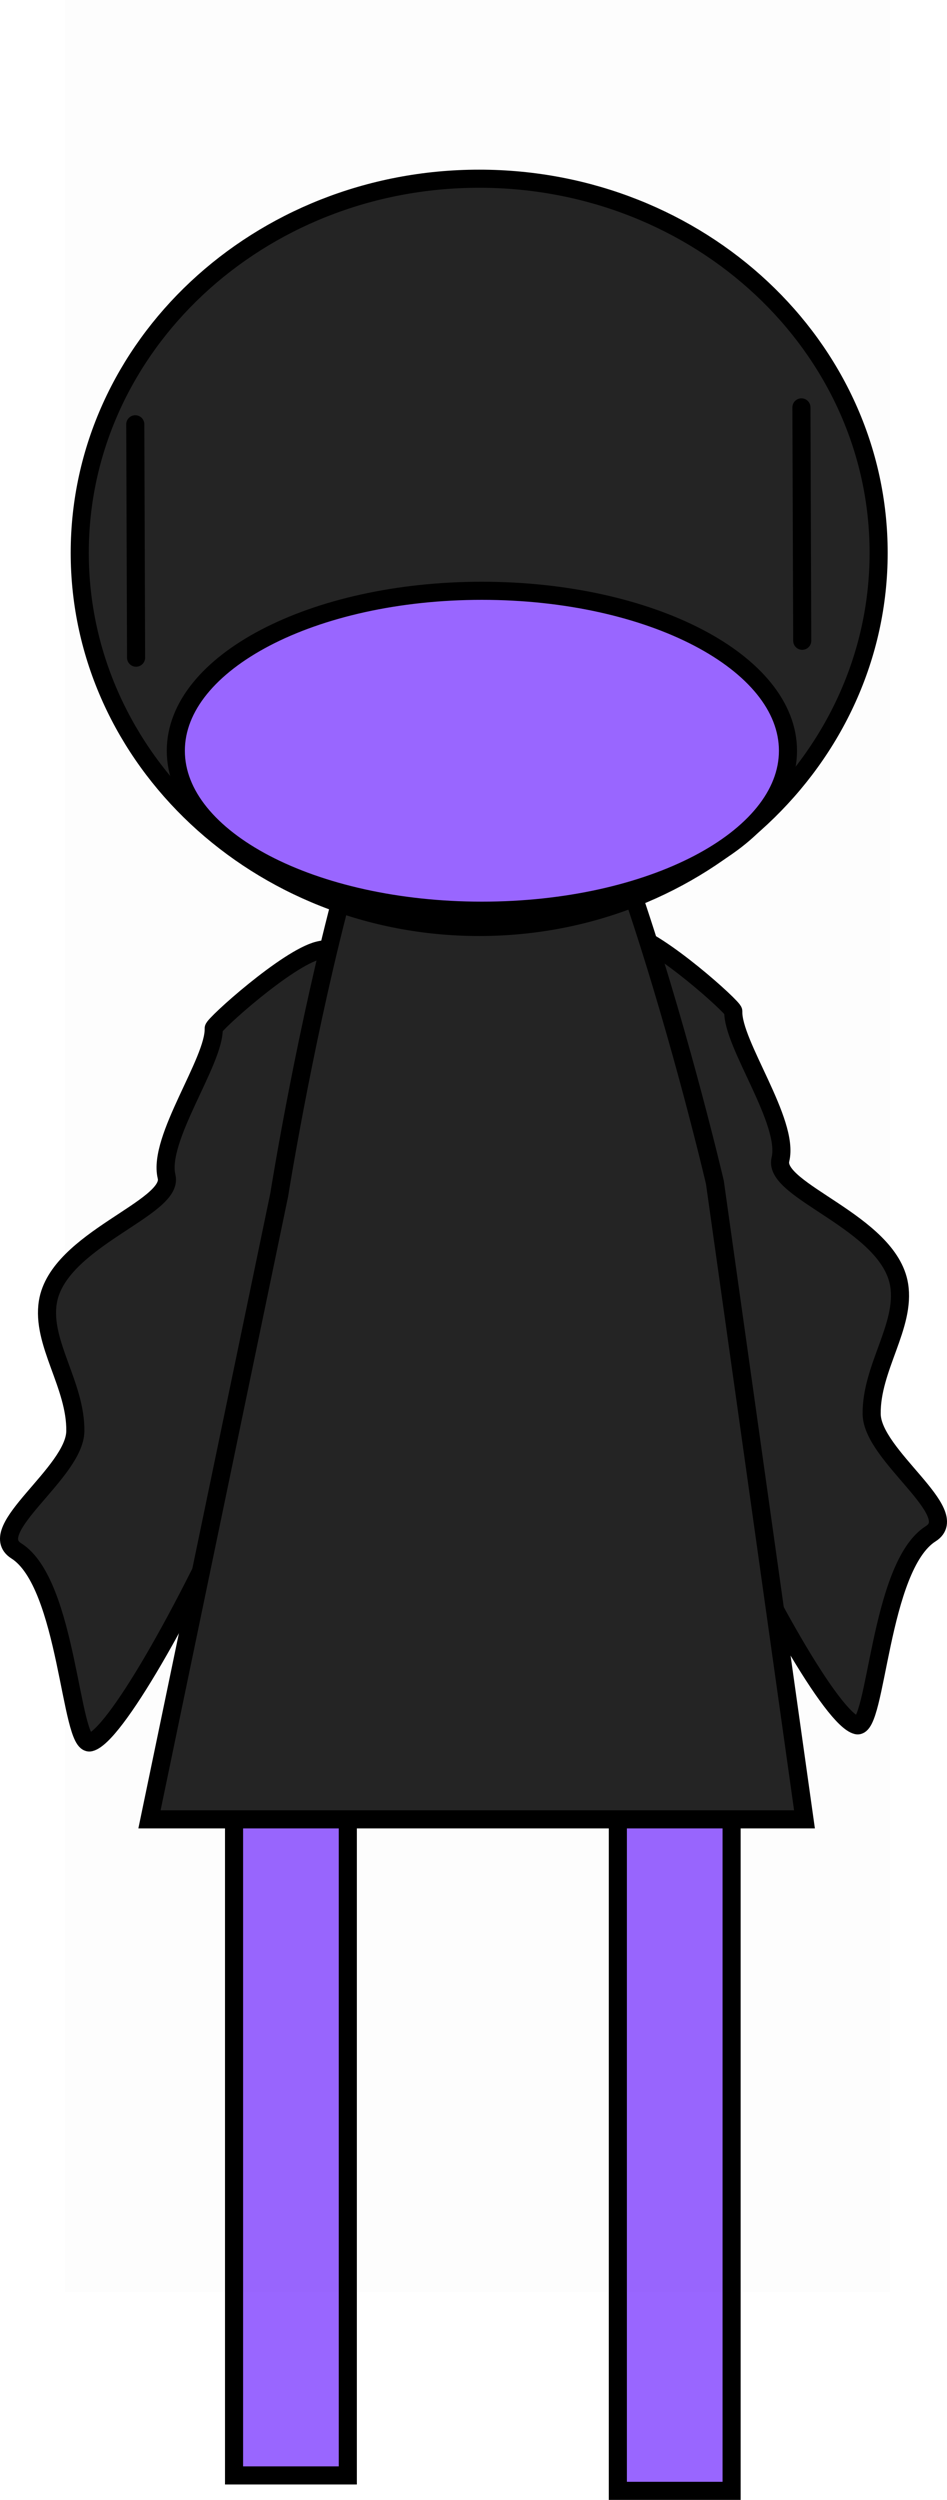 <svg version="1.1" xmlns="http://www.w3.org/2000/svg" xmlns:xlink="http://www.w3.org/1999/xlink" width="104.722" height="276.204" viewBox="0,0,104.722,276.204"><g transform="translate(-187.639,-41.898)"><g data-paper-data="{&quot;isPaintingLayer&quot;:true}" fill-rule="nonzero" stroke-linejoin="miter" stroke-miterlimit="10" stroke-dasharray="" stroke-dashoffset="0" style="mix-blend-mode: normal"><path d="M255.962,317.102v-99.445h12.58v99.445z" fill="#9966ff" stroke="#000000" stroke-width="2" stroke-linecap="butt"/><path d="M213.521,315.398v-99.445h12.58v99.445z" fill="#9966ff" stroke="#000000" stroke-width="2" stroke-linecap="butt"/><path d="M273.939,170.008c-0.856,3.499 11.993,6.94 13.129,13.845c0.745,4.53 -3.107,9.18 -3.037,14.283c0.063,4.576 10.193,10.908 6.534,13.215c-5.734,3.616 -5.957,21.707 -8.176,21.164c-5.303,-1.297 -30.956,-53.709 -27.653,-67.206c3.303,-13.498 -2.901,-21.591 2.402,-20.294c3.466,0.848 11.606,8.177 11.592,8.618c-0.118,3.61 6.229,12.208 5.209,16.374z" data-paper-data="{&quot;index&quot;:null}" fill="#242424" stroke="#000000" stroke-width="2" stroke-linecap="butt"/><path d="M206.061,171.898c-1.019,-4.167 5.327,-12.765 5.209,-16.374c-0.014,-0.44 8.126,-7.77 11.592,-8.618c5.303,-1.297 -0.901,6.796 2.402,20.294c3.303,13.498 -22.35,65.909 -27.653,67.206c-2.218,0.543 -2.441,-17.549 -8.176,-21.164c-3.659,-2.307 6.471,-8.639 6.534,-13.215c0.07,-5.104 -3.782,-9.754 -3.037,-14.283c1.136,-6.906 13.985,-10.346 13.129,-13.845z" fill="#242424" stroke="#000000" stroke-width="2" stroke-linecap="butt"/><path d="M204.169,242.91l14.35,-69.015c0,0 9.852,-62.181 21.866,-62.181c12.128,0 26.308,60.815 26.308,60.815l9.908,70.381z" fill="#242424" stroke="#000000" stroke-width="2" stroke-linecap="butt"/><path d="M194.85,295.123v-253.225h91.182v253.225z" fill-opacity="0.01" fill="#000000" stroke="none" stroke-width="0" stroke-linecap="butt"/><g stroke="#000000" stroke-width="2"><g stroke-linecap="butt"><path d="M284.801,102.979c0,22.829 -19.777,41.336 -44.172,41.336c-24.396,0 -44.172,-18.507 -44.172,-41.336c0,-22.829 19.777,-41.336 44.172,-41.336c24.396,0 44.172,18.507 44.172,41.336z" fill="#242424"/><path d="M274.775,124.845c0,9.76 -15.154,17.673 -33.847,17.673c-18.693,0 -33.847,-7.912 -33.847,-17.673c0,-9.76 15.154,-17.673 33.847,-17.673c18.693,0 33.847,7.912 33.847,17.673z" fill="#9966ff"/></g><path d="M202.599,88.776l0.088,25.785" fill="none" stroke-linecap="round"/><path d="M276.352,112.694l-0.088,-25.785" fill="none" stroke-linecap="round"/></g></g></g></svg>